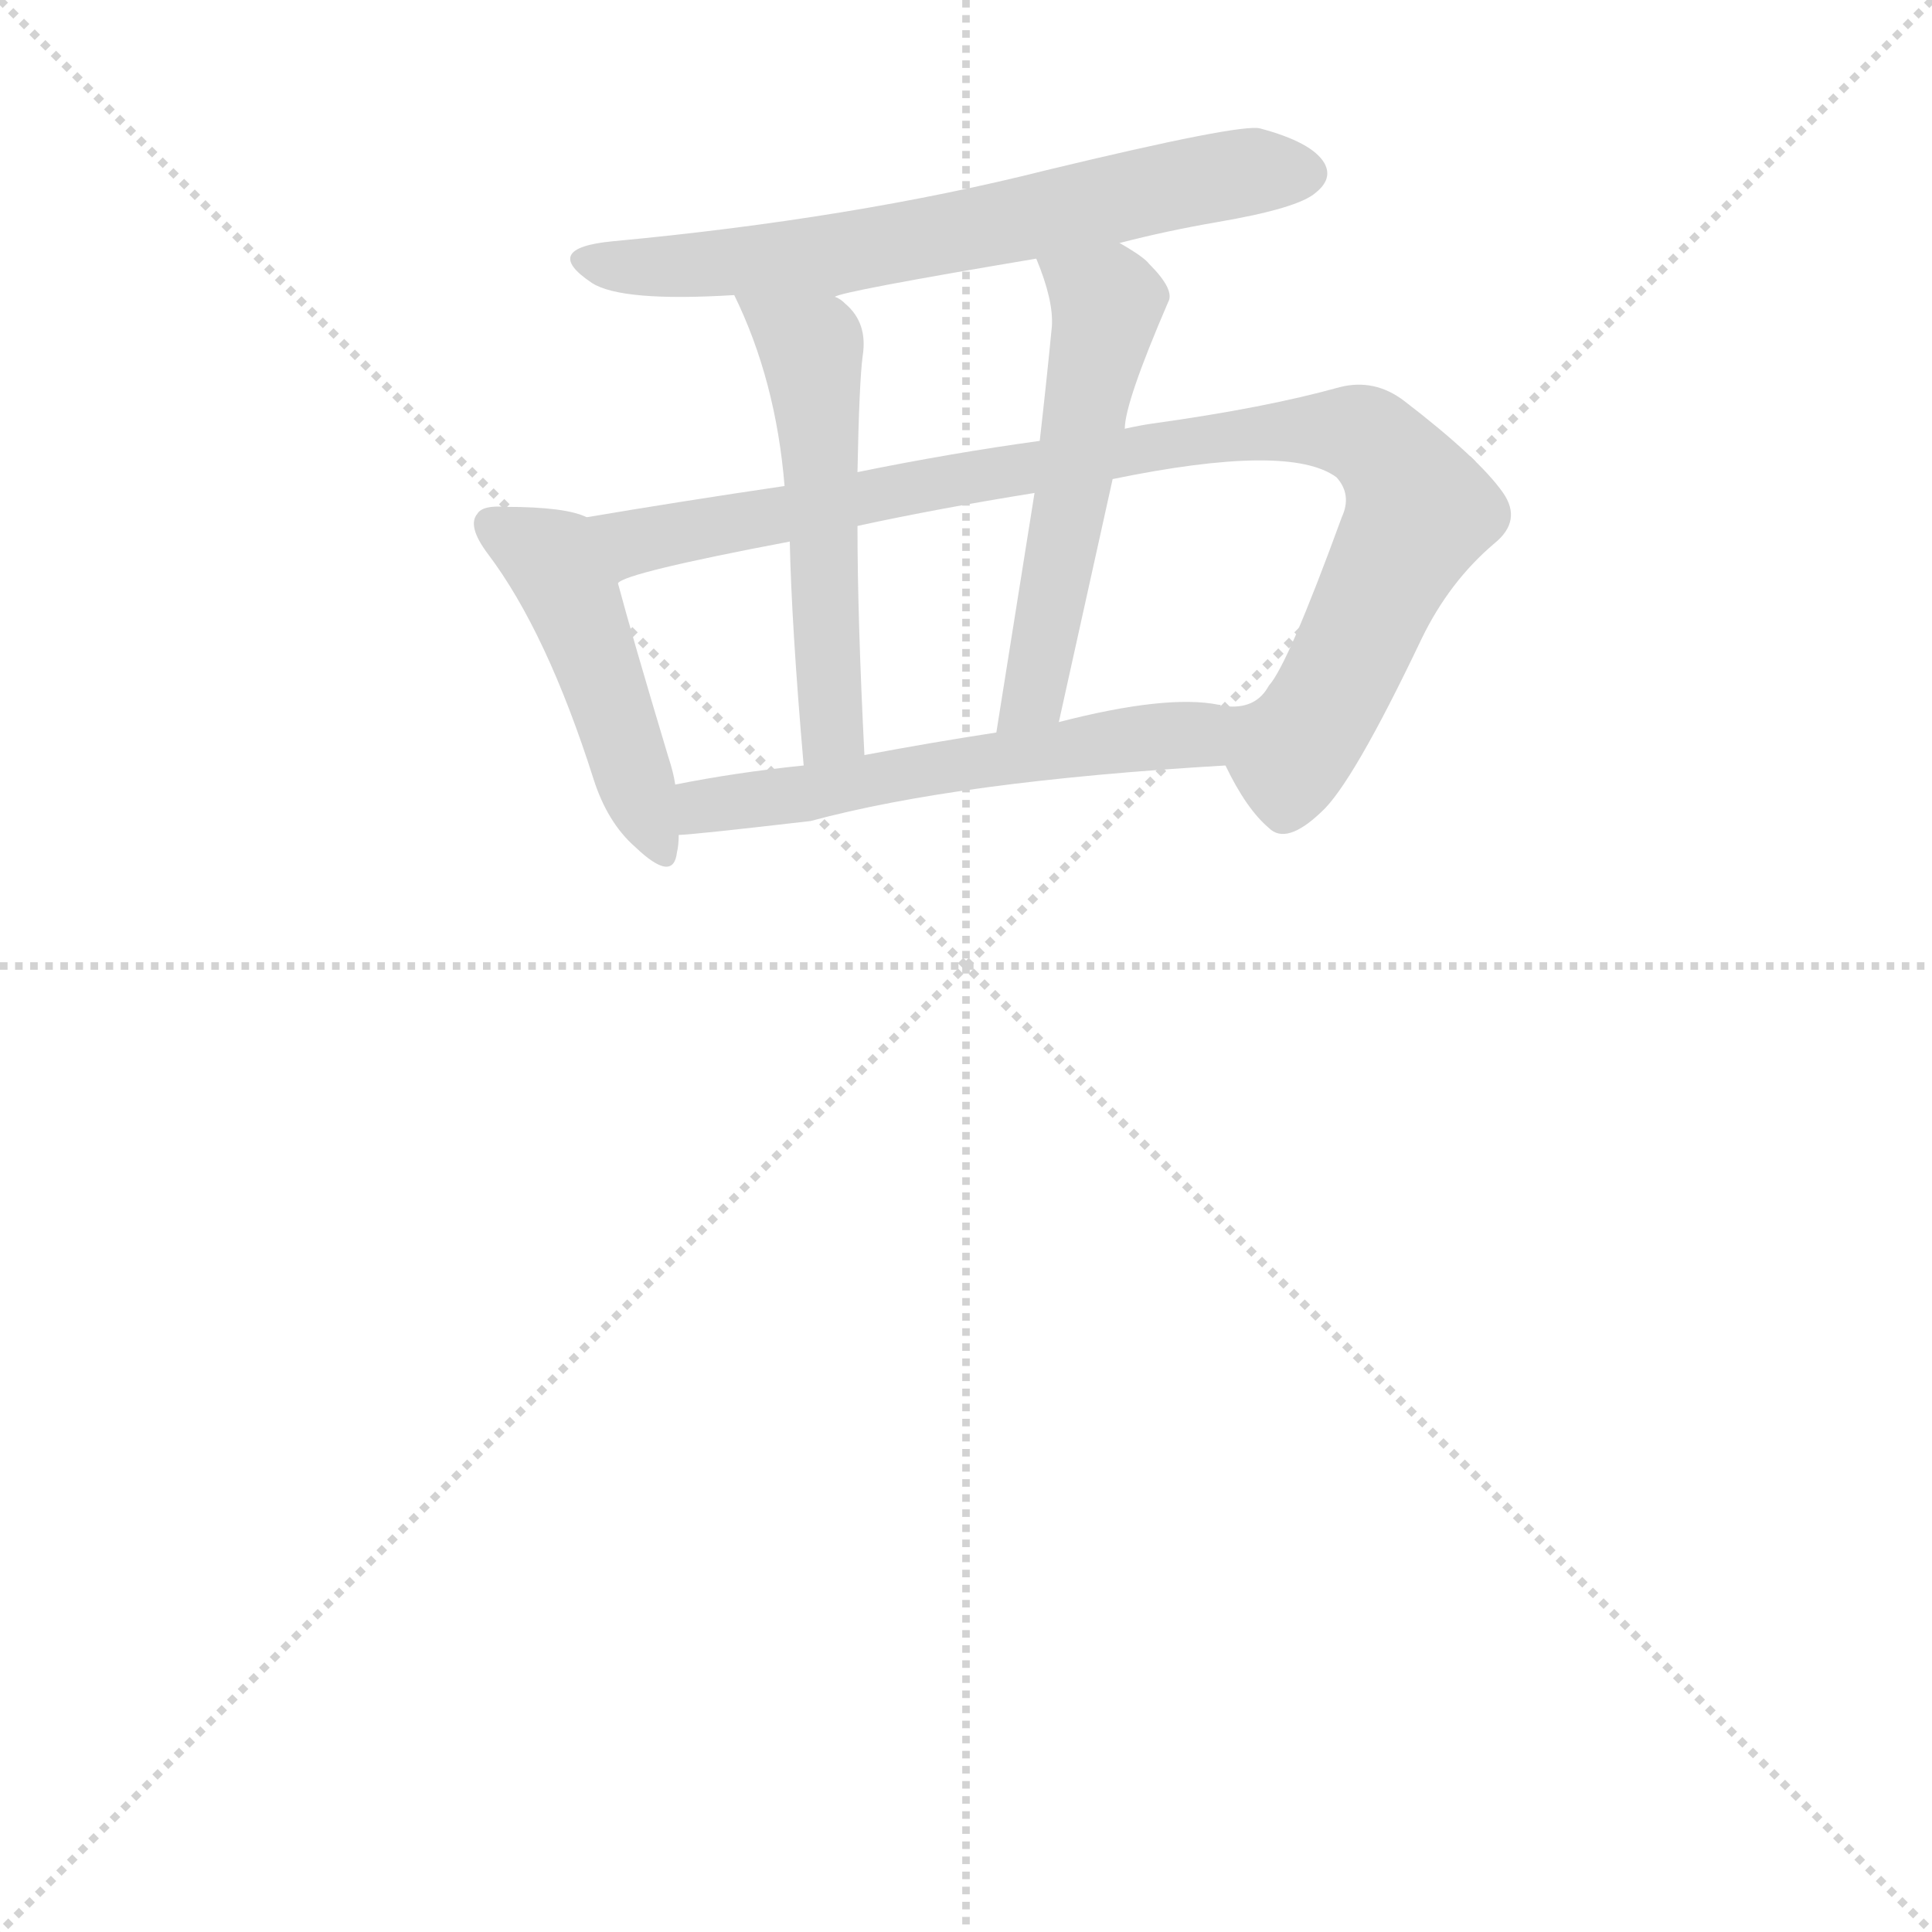 <svg version="1.1" viewBox="0 0 1024 1024" xmlns="http://www.w3.org/2000/svg">
  <g stroke="lightgray" stroke-dasharray="1,1" stroke-width="1" transform="scale(4, 4)">
    <line x1="0" y1="0" x2="256" y2="256"></line>
    <line x1="256" y1="0" x2="0" y2="256"></line>
    <line x1="128" y1="0" x2="128" y2="256"></line>
    <line x1="0" y1="128" x2="256" y2="128"></line>
  </g>
  <g transform="scale(0.92, -0.92) translate(60, -830)">
    <style type="text/css">
      
        @keyframes keyframes0 {
          from {
            stroke: blue;
            stroke-dashoffset: 670;
            stroke-width: 128;
          }
          69% {
            animation-timing-function: step-end;
            stroke: blue;
            stroke-dashoffset: 0;
            stroke-width: 128;
          }
          to {
            stroke: black;
            stroke-width: 1024;
          }
        }
        #make-me-a-hanzi-animation-0 {
          animation: keyframes0 0.795s both;
          animation-delay: 0s;
          animation-timing-function: linear;
        }
      
        @keyframes keyframes1 {
          from {
            stroke: blue;
            stroke-dashoffset: 472;
            stroke-width: 128;
          }
          61% {
            animation-timing-function: step-end;
            stroke: blue;
            stroke-dashoffset: 0;
            stroke-width: 128;
          }
          to {
            stroke: black;
            stroke-width: 1024;
          }
        }
        #make-me-a-hanzi-animation-1 {
          animation: keyframes1 0.634s both;
          animation-delay: 0.795s;
          animation-timing-function: linear;
        }
      
        @keyframes keyframes2 {
          from {
            stroke: blue;
            stroke-dashoffset: 963;
            stroke-width: 128;
          }
          76% {
            animation-timing-function: step-end;
            stroke: blue;
            stroke-dashoffset: 0;
            stroke-width: 128;
          }
          to {
            stroke: black;
            stroke-width: 1024;
          }
        }
        #make-me-a-hanzi-animation-2 {
          animation: keyframes2 1.034s both;
          animation-delay: 1.429s;
          animation-timing-function: linear;
        }
      
        @keyframes keyframes3 {
          from {
            stroke: blue;
            stroke-dashoffset: 537;
            stroke-width: 128;
          }
          64% {
            animation-timing-function: step-end;
            stroke: blue;
            stroke-dashoffset: 0;
            stroke-width: 128;
          }
          to {
            stroke: black;
            stroke-width: 1024;
          }
        }
        #make-me-a-hanzi-animation-3 {
          animation: keyframes3 0.687s both;
          animation-delay: 2.463s;
          animation-timing-function: linear;
        }
      
        @keyframes keyframes4 {
          from {
            stroke: blue;
            stroke-dashoffset: 546;
            stroke-width: 128;
          }
          64% {
            animation-timing-function: step-end;
            stroke: blue;
            stroke-dashoffset: 0;
            stroke-width: 128;
          }
          to {
            stroke: black;
            stroke-width: 1024;
          }
        }
        #make-me-a-hanzi-animation-4 {
          animation: keyframes4 0.694s both;
          animation-delay: 3.15s;
          animation-timing-function: linear;
        }
      
        @keyframes keyframes5 {
          from {
            stroke: blue;
            stroke-dashoffset: 572;
            stroke-width: 128;
          }
          65% {
            animation-timing-function: step-end;
            stroke: blue;
            stroke-dashoffset: 0;
            stroke-width: 128;
          }
          to {
            stroke: black;
            stroke-width: 1024;
          }
        }
        #make-me-a-hanzi-animation-5 {
          animation: keyframes5 0.715s both;
          animation-delay: 3.844s;
          animation-timing-function: linear;
        }
      
    </style>
    
      <path d="M 585 690 Q 612 697 641 702 Q 688 710 698 719 Q 708 727 703 736 Q 696 748 666 756 Q 655 759 543 732 Q 432 704 293 691 Q 251 687 281 667 Q 298 656 363 660 L 421 659 Q 424 662 537 681 L 585 690 Z" fill="lightgray"></path>
    
      <path d="M 278 532 Q 266 538 231 538 Q 218 539 215 534 Q 209 527 221 511 Q 255 466 282 381 Q 290 356 306 342 Q 328 321 330 339 Q 331 343 331 349 L 329 378 Q 328 385 325 394 Q 304 464 296 494 C 288 523 287 529 278 532 Z" fill="lightgray"></path>
    
      <path d="M 646 389 Q 658 364 671 353 Q 681 343 701 362 Q 719 378 759 462 Q 775 495 801 517 Q 817 530 806 546 Q 792 566 749 599 Q 732 612 712 607 Q 669 595 604 586 Q 597 585 588 583 L 539 576 Q 488 569 434 558 L 392 550 Q 331 541 278 532 C 248 527 268 484 296 494 Q 300 500 395 518 L 434 527 Q 480 537 536 546 L 581 554 Q 683 575 710 555 Q 719 545 713 532 Q 682 447 671 435 Q 664 422 648 423 Q 644 424 645 423 L 643 423 C 628 420 631 415 646 389 Z" fill="lightgray"></path>
    
      <path d="M 363 660 Q 387 611 392 550 L 395 518 Q 396 470 403 389 C 406 359 439 365 438 395 Q 434 474 434 527 L 434 558 Q 435 610 437 625 Q 440 644 427 655 Q 424 658 421 659 C 397 677 350 687 363 660 Z" fill="lightgray"></path>
    
      <path d="M 588 583 Q 588 598 613 656 Q 617 663 602 678 Q 599 682 585 690 C 559 705 526 709 537 681 Q 547 657 546 642 Q 543 611 539 576 L 536 546 L 514 408 C 509 378 544 385 550 414 L 581 554 L 588 583 Z" fill="lightgray"></path>
    
      <path d="M 407 357 Q 492 380 646 389 C 676 391 672 416 643 423 Q 644 424 642 424 Q 612 430 550 414 L 514 408 Q 475 402 438 395 L 403 389 Q 364 385 329 378 C 300 372 301 347 331 349 Q 338 349 407 357 Z" fill="lightgray"></path>
    
    
      <clipPath id="make-me-a-hanzi-clip-0">
        <path d="M 585 690 Q 612 697 641 702 Q 688 710 698 719 Q 708 727 703 736 Q 696 748 666 756 Q 655 759 543 732 Q 432 704 293 691 Q 251 687 281 667 Q 298 656 363 660 L 421 659 Q 424 662 537 681 L 585 690 Z"></path>
      </clipPath>
      <path clip-path="url(#make-me-a-hanzi-clip-0)" d="M 283 681 L 334 676 L 414 682 L 626 726 L 692 730" fill="none" id="make-me-a-hanzi-animation-0" stroke-dasharray="542 1084" stroke-linecap="round"></path>
    
      <clipPath id="make-me-a-hanzi-clip-1">
        <path d="M 278 532 Q 266 538 231 538 Q 218 539 215 534 Q 209 527 221 511 Q 255 466 282 381 Q 290 356 306 342 Q 328 321 330 339 Q 331 343 331 349 L 329 378 Q 328 385 325 394 Q 304 464 296 494 C 288 523 287 529 278 532 Z"></path>
      </clipPath>
      <path clip-path="url(#make-me-a-hanzi-clip-1)" d="M 223 528 L 262 501 L 318 342" fill="none" id="make-me-a-hanzi-animation-1" stroke-dasharray="344 688" stroke-linecap="round"></path>
    
      <clipPath id="make-me-a-hanzi-clip-2">
        <path d="M 646 389 Q 658 364 671 353 Q 681 343 701 362 Q 719 378 759 462 Q 775 495 801 517 Q 817 530 806 546 Q 792 566 749 599 Q 732 612 712 607 Q 669 595 604 586 Q 597 585 588 583 L 539 576 Q 488 569 434 558 L 392 550 Q 331 541 278 532 C 248 527 268 484 296 494 Q 300 500 395 518 L 434 527 Q 480 537 536 546 L 581 554 Q 683 575 710 555 Q 719 545 713 532 Q 682 447 671 435 Q 664 422 648 423 Q 644 424 645 423 L 643 423 C 628 420 631 415 646 389 Z"></path>
      </clipPath>
      <path clip-path="url(#make-me-a-hanzi-clip-2)" d="M 286 528 L 306 517 L 615 575 L 697 583 L 729 577 L 750 554 L 758 535 L 708 431 L 683 396 L 644 417" fill="none" id="make-me-a-hanzi-animation-2" stroke-dasharray="835 1670" stroke-linecap="round"></path>
    
      <clipPath id="make-me-a-hanzi-clip-3">
        <path d="M 363 660 Q 387 611 392 550 L 395 518 Q 396 470 403 389 C 406 359 439 365 438 395 Q 434 474 434 527 L 434 558 Q 435 610 437 625 Q 440 644 427 655 Q 424 658 421 659 C 397 677 350 687 363 660 Z"></path>
      </clipPath>
      <path clip-path="url(#make-me-a-hanzi-clip-3)" d="M 370 656 L 408 623 L 419 420 L 418 407 L 407 398" fill="none" id="make-me-a-hanzi-animation-3" stroke-dasharray="409 818" stroke-linecap="round"></path>
    
      <clipPath id="make-me-a-hanzi-clip-4">
        <path d="M 588 583 Q 588 598 613 656 Q 617 663 602 678 Q 599 682 585 690 C 559 705 526 709 537 681 Q 547 657 546 642 Q 543 611 539 576 L 536 546 L 514 408 C 509 378 544 385 550 414 L 581 554 L 588 583 Z"></path>
      </clipPath>
      <path clip-path="url(#make-me-a-hanzi-clip-4)" d="M 544 675 L 578 655 L 538 441 L 530 423 L 519 415" fill="none" id="make-me-a-hanzi-animation-4" stroke-dasharray="418 836" stroke-linecap="round"></path>
    
      <clipPath id="make-me-a-hanzi-clip-5">
        <path d="M 407 357 Q 492 380 646 389 C 676 391 672 416 643 423 Q 644 424 642 424 Q 612 430 550 414 L 514 408 Q 475 402 438 395 L 403 389 Q 364 385 329 378 C 300 372 301 347 331 349 Q 338 349 407 357 Z"></path>
      </clipPath>
      <path clip-path="url(#make-me-a-hanzi-clip-5)" d="M 333 356 L 345 366 L 393 369 L 563 400 L 625 407 L 636 394" fill="none" id="make-me-a-hanzi-animation-5" stroke-dasharray="444 888" stroke-linecap="round"></path>
    
  </g>
</svg>